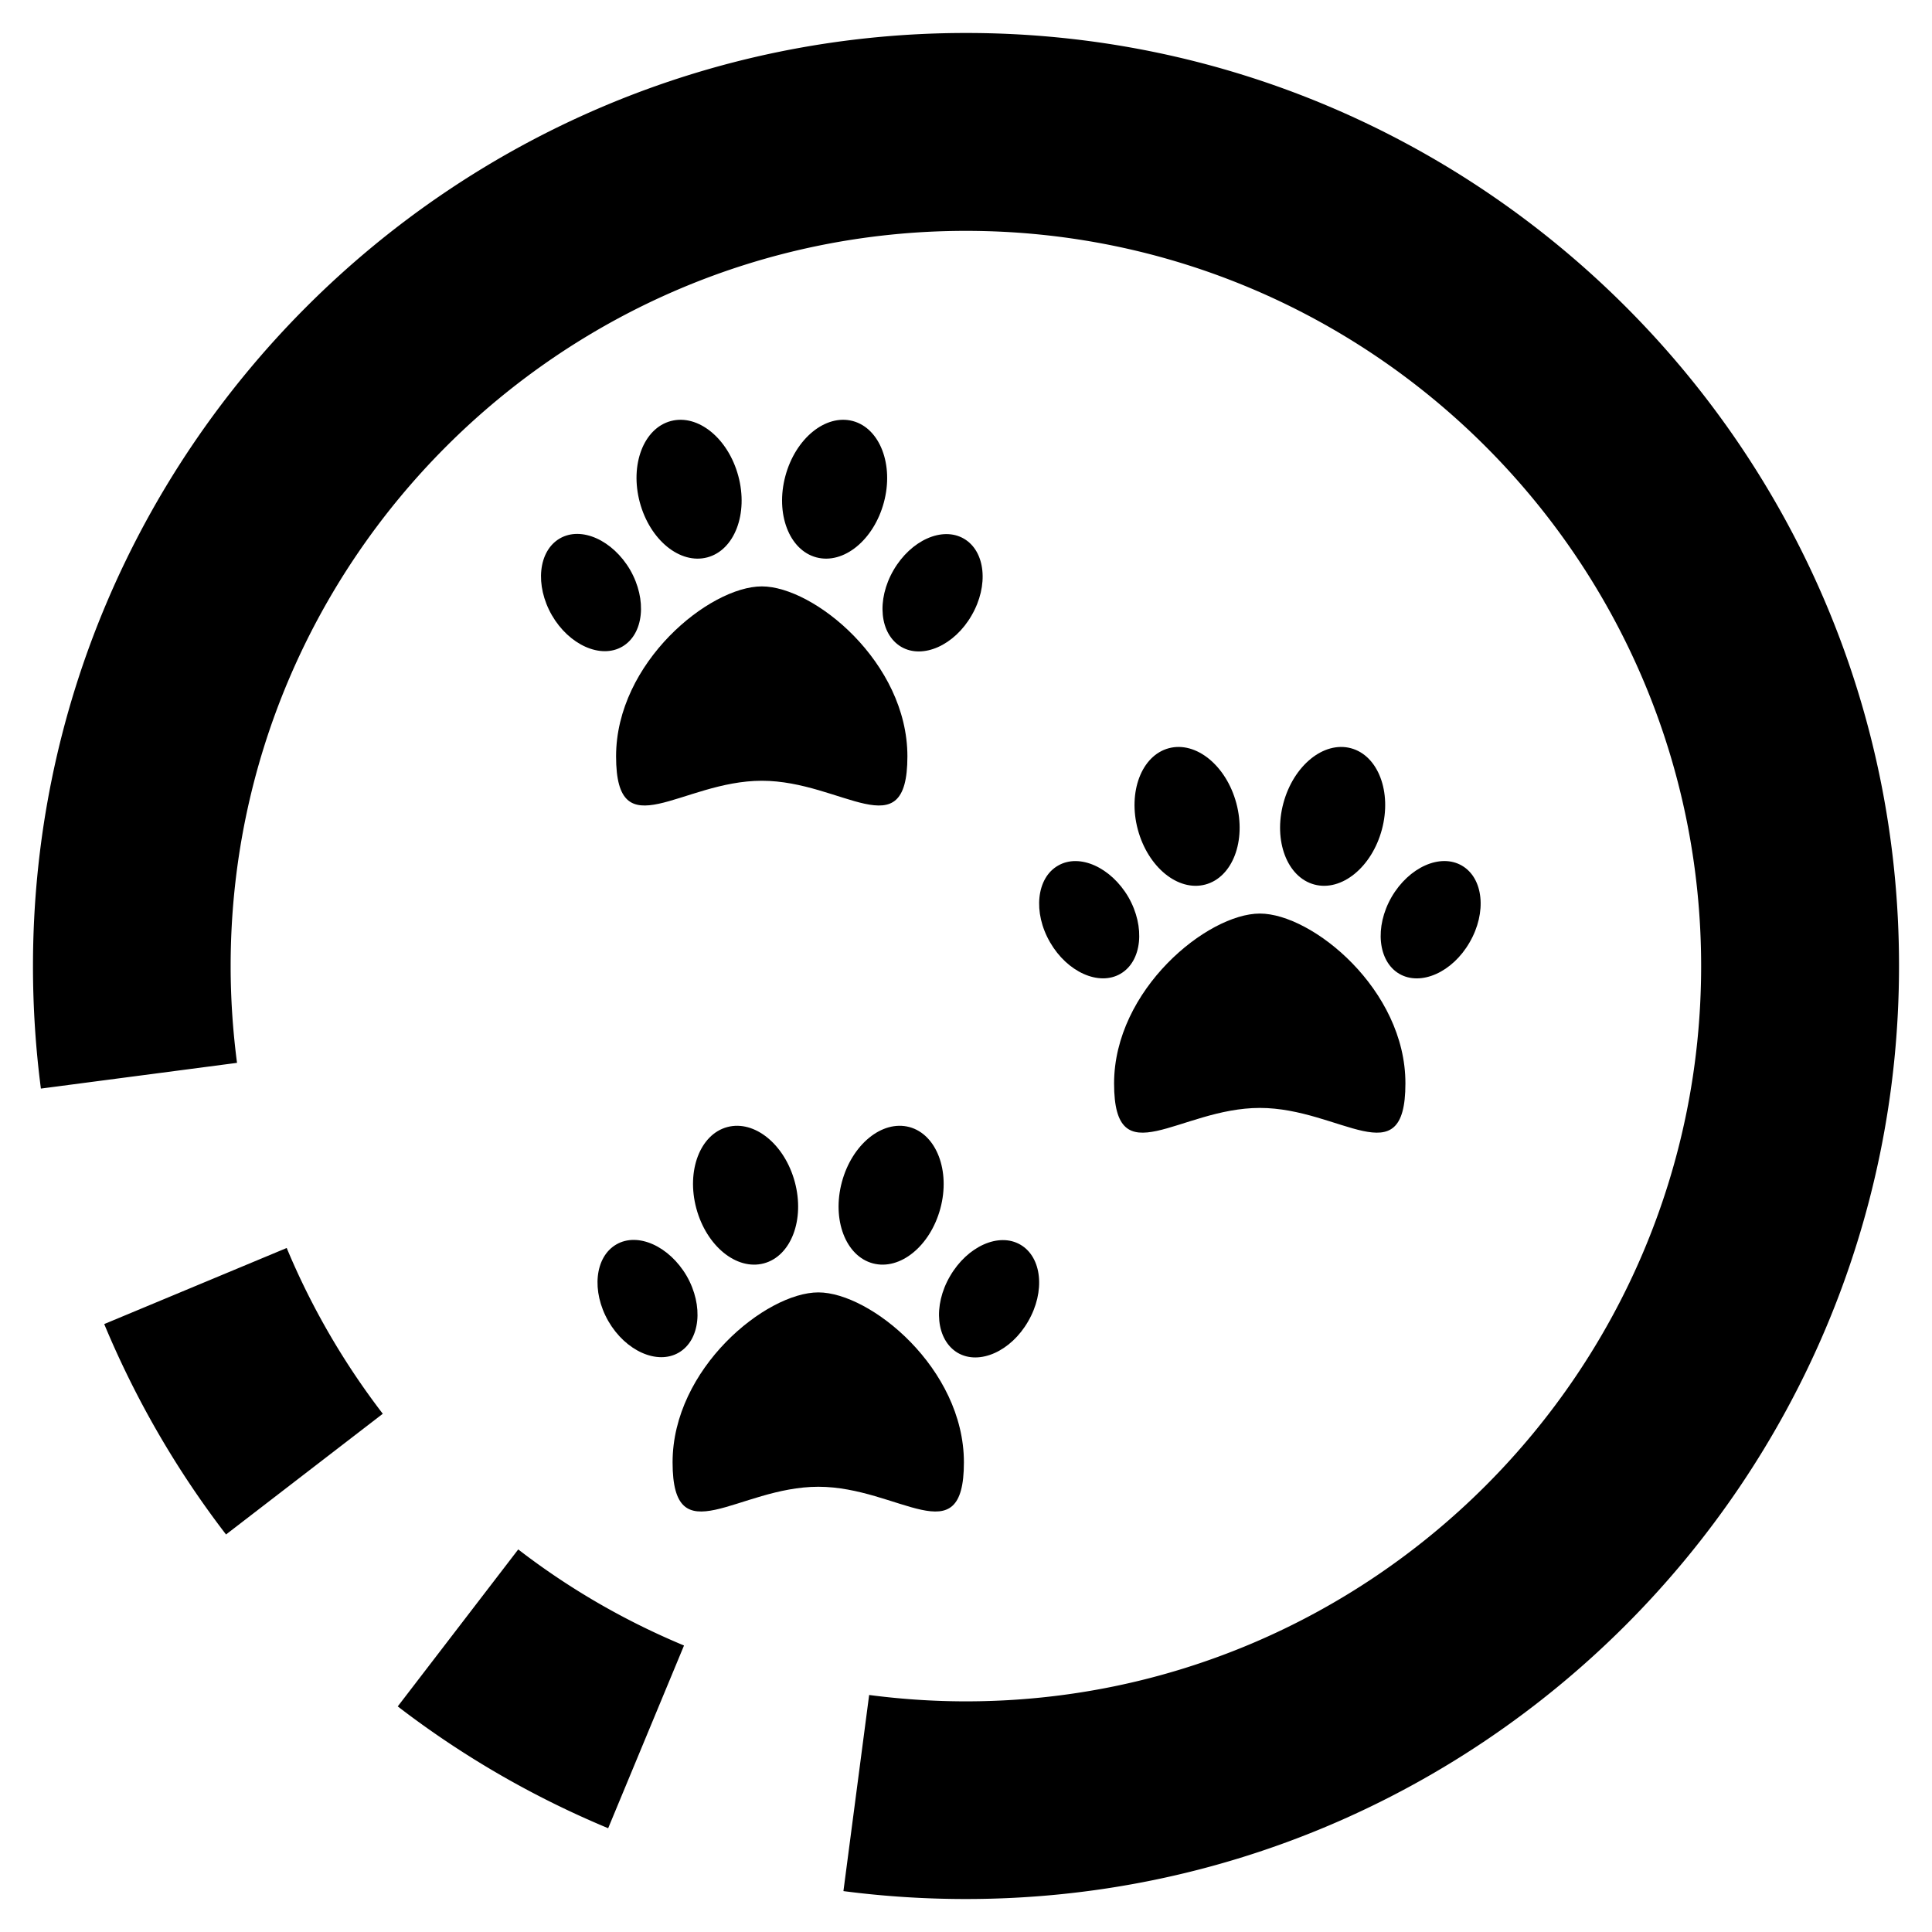 <svg xmlns="http://www.w3.org/2000/svg" viewBox="0 0 87.87 87.87" width="117.16" height="117.16"><defs><clipPath id="A"><path d="M0 0h87.87v87.87H0z"/></clipPath><path id="B" d="M34.65 26.67c-2.38 0-6.63 3.46-6.63 7.73s2.96 1.11 6.63 1.11c3.66 0 6.62 3.16 6.62-1.11s-4.25-7.73-6.62-7.73z"/></defs><g clip-path="url(#A)"><path d="M4.74 60.22a42.53 42.53 0 0 0 5.54 9.57l7.13-5.49c-1.78-2.32-3.25-4.85-4.37-7.54l-8.3 3.46zm13.35 17.39a42.53 42.53 0 0 0 9.57 5.54l3.45-8.31c-2.69-1.12-5.22-2.58-7.54-4.37l-5.48 7.14zM43.94 1.5C20.54 1.5 1.5 20.54 1.5 43.94a43.06 43.06 0 0 0 .36 5.57l8.92-1.17c-.19-1.45-.29-2.93-.29-4.4 0-18.44 15-33.44 33.44-33.44s33.44 15 33.44 33.44-15 33.44-33.44 33.44c-1.47 0-2.95-.1-4.4-.29l-1.17 8.92c1.84.24 3.71.36 5.57.36 23.4 0 42.44-19.04 42.44-42.44C86.38 20.54 67.34 1.5 43.94 1.5z"/><use href="#B"/><path d="M40.2 22.85c-.46 1.71-1.83 2.83-3.07 2.5s-1.87-1.99-1.41-3.7 1.83-2.83 3.07-2.5c1.23.33 1.87 1.99 1.41 3.7zm-6.62-1.2c.46 1.71-.17 3.37-1.41 3.7s-2.61-.79-3.07-2.5.17-3.37 1.41-3.7 2.61.79 3.07 2.5zm-8.12 2.84c.98-.57 2.41.08 3.2 1.43.78 1.36.62 2.92-.36 3.49s-2.42-.08-3.2-1.43c-.78-1.36-.62-2.92.36-3.49zm15.18 1.44c.79-1.36 2.22-2 3.2-1.43s1.14 2.13.35 3.49c-.78 1.36-2.22 2-3.2 1.43-.98-.58-1.14-2.13-.35-3.49zM57.3 41.55c-2.38 0-6.63 3.46-6.63 7.73s2.96 1.11 6.63 1.11c3.66 0 6.62 3.16 6.62-1.11.01-4.27-4.24-7.73-6.62-7.73zm5.55-3.82c-.46 1.71-1.83 2.83-3.07 2.5s-1.87-1.99-1.41-3.7 1.83-2.83 3.07-2.5 1.87 1.99 1.41 3.7zm-6.62-1.2c.46 1.71-.17 3.37-1.41 3.7s-2.61-.79-3.07-2.5.17-3.37 1.41-3.7 2.61.79 3.07 2.5zm-8.11 2.84c.98-.57 2.41.08 3.2 1.43.78 1.36.62 2.92-.36 3.49s-2.42-.08-3.2-1.43c-.79-1.36-.62-2.93.36-3.49zm15.17 1.43c.79-1.36 2.22-2 3.2-1.43s1.14 2.13.35 3.49c-.78 1.36-2.22 2-3.2 1.43-.97-.57-1.13-2.13-.35-3.49zM37.22 58.78c-2.38 0-6.63 3.46-6.63 7.73s2.96 1.11 6.63 1.11c3.66 0 6.62 3.16 6.62-1.11s-4.25-7.73-6.62-7.73zm5.55-3.82c-.46 1.71-1.83 2.83-3.07 2.5s-1.87-1.99-1.41-3.7 1.83-2.83 3.07-2.5c1.23.33 1.87 1.99 1.41 3.7zm-6.62-1.2c.46 1.71-.17 3.37-1.41 3.7s-2.61-.79-3.07-2.5.17-3.37 1.41-3.7 2.61.79 3.07 2.5zm-8.12 2.84c.98-.57 2.41.08 3.2 1.43.78 1.36.62 2.92-.36 3.49s-2.42-.08-3.2-1.43c-.78-1.36-.62-2.92.36-3.49zm15.18 1.44c.79-1.36 2.22-2 3.2-1.43s1.14 2.13.35 3.49c-.78 1.36-2.22 2-3.2 1.43-.98-.58-1.14-2.14-.35-3.49z"/></g></svg>